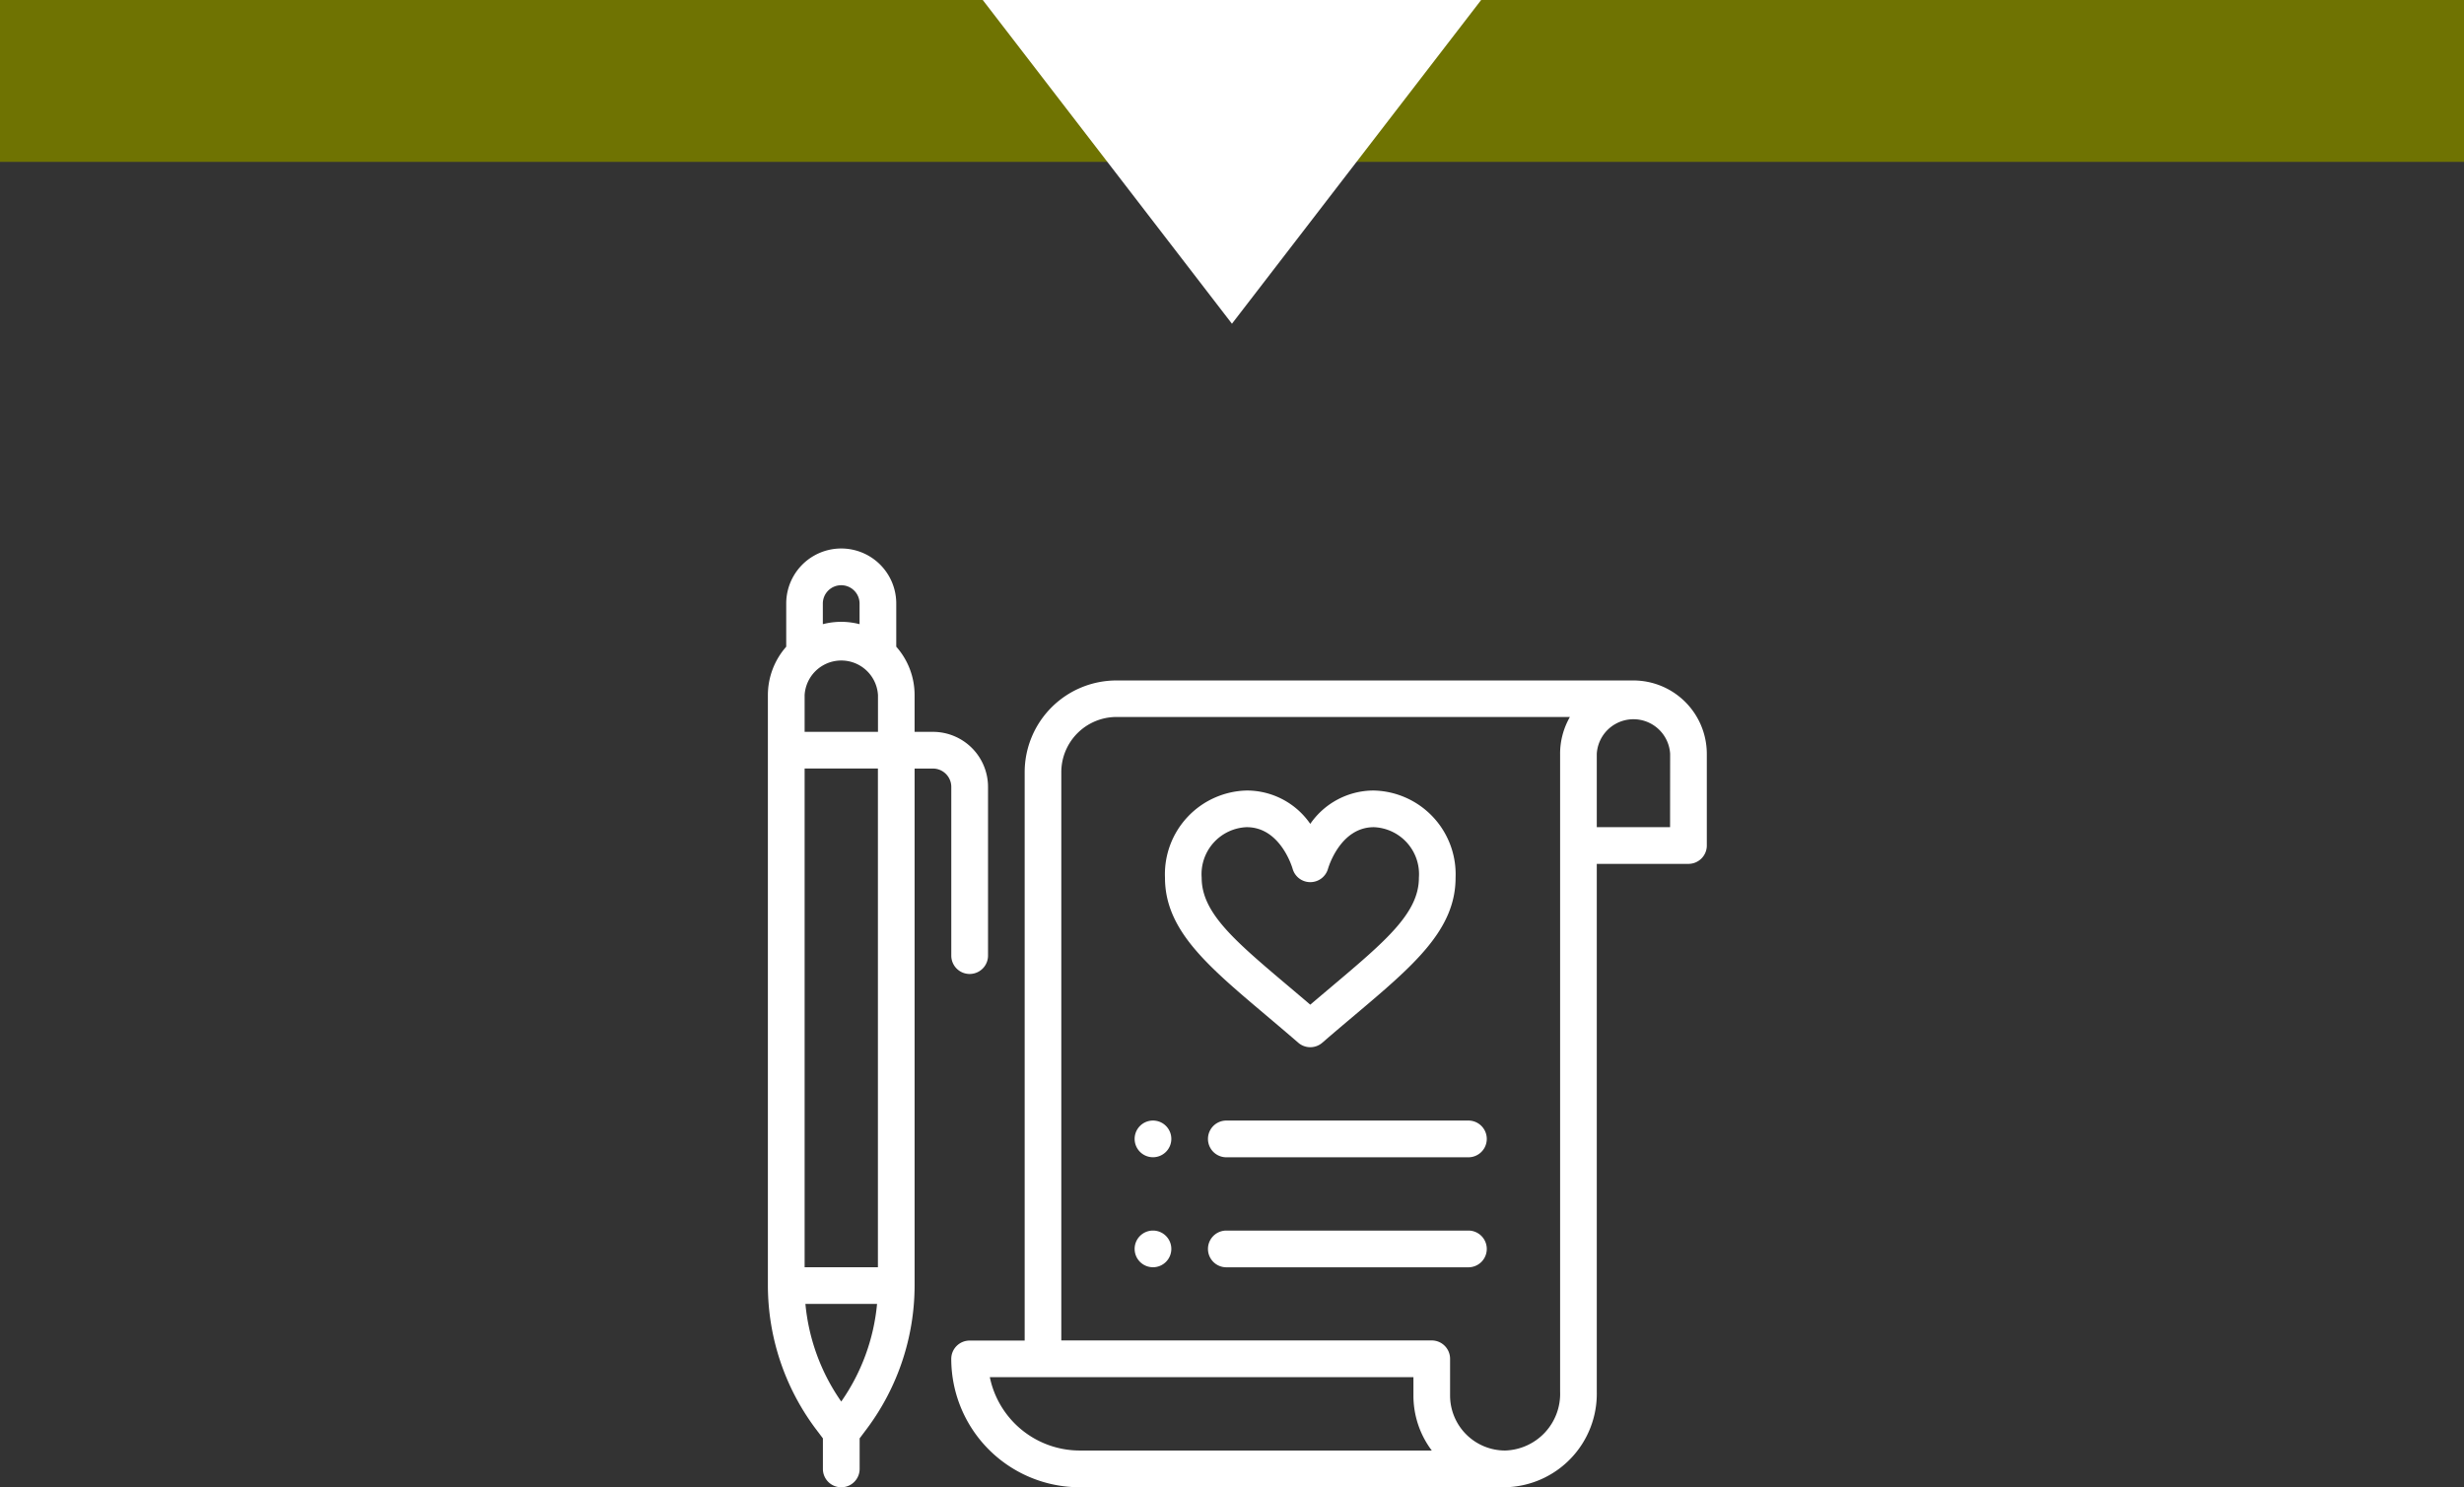 <svg xmlns="http://www.w3.org/2000/svg" xmlns:xlink="http://www.w3.org/1999/xlink" width="181.074" height="109.315" viewBox="0 0 181.074 109.315">
  <rect x="0" y="0" width="181.074" height="109.315" fill="#333333" stroke="none"/>
  <defs>
    <clipPath id="clip-path">
      <rect id="Rectángulo_21528" data-name="Rectángulo 21528" width="69" height="69" transform="translate(870 3667)" fill="#fff" stroke="#707070" stroke-width="1"/>
    </clipPath>
  </defs>
  <g id="Grupo_79479" data-name="Grupo 79479" transform="translate(-813.57 -3626.685)">
    <rect id="Rectángulo_21518" data-name="Rectángulo 21518" width="181.074" height="11.898" transform="translate(994.644 3638.583) rotate(180)" fill="#6f7302"/>
    <path id="Trazado_169427" data-name="Trazado 169427" d="M295.3,1699.232l-18.317,23.8h36.633Z" transform="translate(1199.403 5349.712) rotate(180)" fill="#fff"/>
    <g id="Enmascarar_grupo_80" data-name="Enmascarar grupo 80" clip-path="url(#clip-path)">
      <g id="wishlist" transform="translate(870 3667)">
        <path id="Trazado_169443" data-name="Trazado 169443" d="M28.3,42.047a1.348,1.348,0,1,0,1.348,1.348A1.348,1.348,0,0,0,28.3,42.047Zm0,0" fill="#fff"/>
        <path id="Trazado_169444" data-name="Trazado 169444" d="M28.3,50.133a1.348,1.348,0,1,0,1.348,1.348A1.348,1.348,0,0,0,28.3,50.133Zm0,0" fill="#fff"/>
        <path id="Trazado_169445" data-name="Trazado 169445" d="M51.48,42.047H33.691a1.348,1.348,0,0,0,0,2.7H51.48a1.348,1.348,0,0,0,0-2.7Zm0,0" fill="#fff"/>
        <path id="Trazado_169446" data-name="Trazado 169446" d="M51.48,50.133H33.691a1.348,1.348,0,0,0,0,2.7H51.48a1.348,1.348,0,0,0,0-2.7Zm0,0" fill="#fff"/>
        <path id="Trazado_169447" data-name="Trazado 169447" d="M4.043,65.406v2.246a1.348,1.348,0,0,0,2.7,0V65.406l.539-.719a17.628,17.628,0,0,0,3.5-10.512v-38h1.348a1.349,1.349,0,0,1,1.348,1.348v12.4a1.348,1.348,0,1,0,2.7,0V17.52a4.047,4.047,0,0,0-4.043-4.043H10.781v-2.7A5.347,5.347,0,0,0,9.434,7.218V4.043a4.043,4.043,0,0,0-8.086,0V7.219A5.389,5.389,0,0,0,0,10.781V54.176A17.627,17.627,0,0,0,3.5,64.687ZM8.086,52.828H2.7V16.172H8.086ZM2.7,13.477v-2.7a2.7,2.7,0,0,1,5.391,0v2.7ZM5.391,2.7A1.349,1.349,0,0,1,6.738,4.043v1.52a5.353,5.353,0,0,0-2.7,0V4.043A1.349,1.349,0,0,1,5.391,2.7ZM8.023,55.523A14.937,14.937,0,0,1,5.391,62.7a14.937,14.937,0,0,1-2.633-7.175Zm0,0" fill="#fff"/>
        <path id="Trazado_169448" data-name="Trazado 169448" d="M69,21.832V15.094A5.4,5.4,0,0,0,63.609,9.7h-38a6.746,6.746,0,0,0-6.738,6.738V58.219H14.824a1.348,1.348,0,0,0-1.348,1.348A9.444,9.444,0,0,0,22.91,69H54.176a6.876,6.876,0,0,0,6.738-7.027V23.18h6.738A1.348,1.348,0,0,0,69,21.832ZM22.91,66.3a6.75,6.75,0,0,1-6.6-5.391h31.13v1.348A6.706,6.706,0,0,0,48.788,66.3ZM58.219,15.094V61.973A4.168,4.168,0,0,1,54.176,66.3a4.047,4.047,0,0,1-4.043-4.043v-2.7a1.348,1.348,0,0,0-1.348-1.348H21.563V16.441a4.059,4.059,0,0,1,4.043-4.057H58.939a5.437,5.437,0,0,0-.721,2.709ZM66.3,20.484H60.914V15.094a2.7,2.7,0,0,1,5.391,0Zm0,0" fill="#fff"/>
        <path id="Trazado_169449" data-name="Trazado 169449" d="M36.571,34.277c.768.649,1.563,1.319,2.406,2.05a1.348,1.348,0,0,0,1.765,0c.843-.731,1.637-1.4,2.406-2.049,4.29-3.62,7.389-6.236,7.389-10.077a6.156,6.156,0,0,0-6.013-6.412,5.662,5.662,0,0,0-4.665,2.452,5.663,5.663,0,0,0-4.666-2.452A6.155,6.155,0,0,0,29.182,24.2c0,3.841,3.1,6.456,7.389,10.076ZM35.194,20.484c2.461,0,3.333,2.936,3.369,3.061a1.346,1.346,0,0,0,1.291.979h.007a1.352,1.352,0,0,0,1.3-.979c.036-.125.908-3.061,3.367-3.061A3.456,3.456,0,0,1,47.842,24.2c0,2.588-2.421,4.632-6.432,8.017-.5.424-1.017.858-1.55,1.313-.533-.455-1.048-.889-1.55-1.314-4.011-3.385-6.432-5.428-6.432-8.016a3.456,3.456,0,0,1,3.316-3.717Zm0,0" fill="#fff"/>
      </g>
    </g>
  </g>
</svg>
